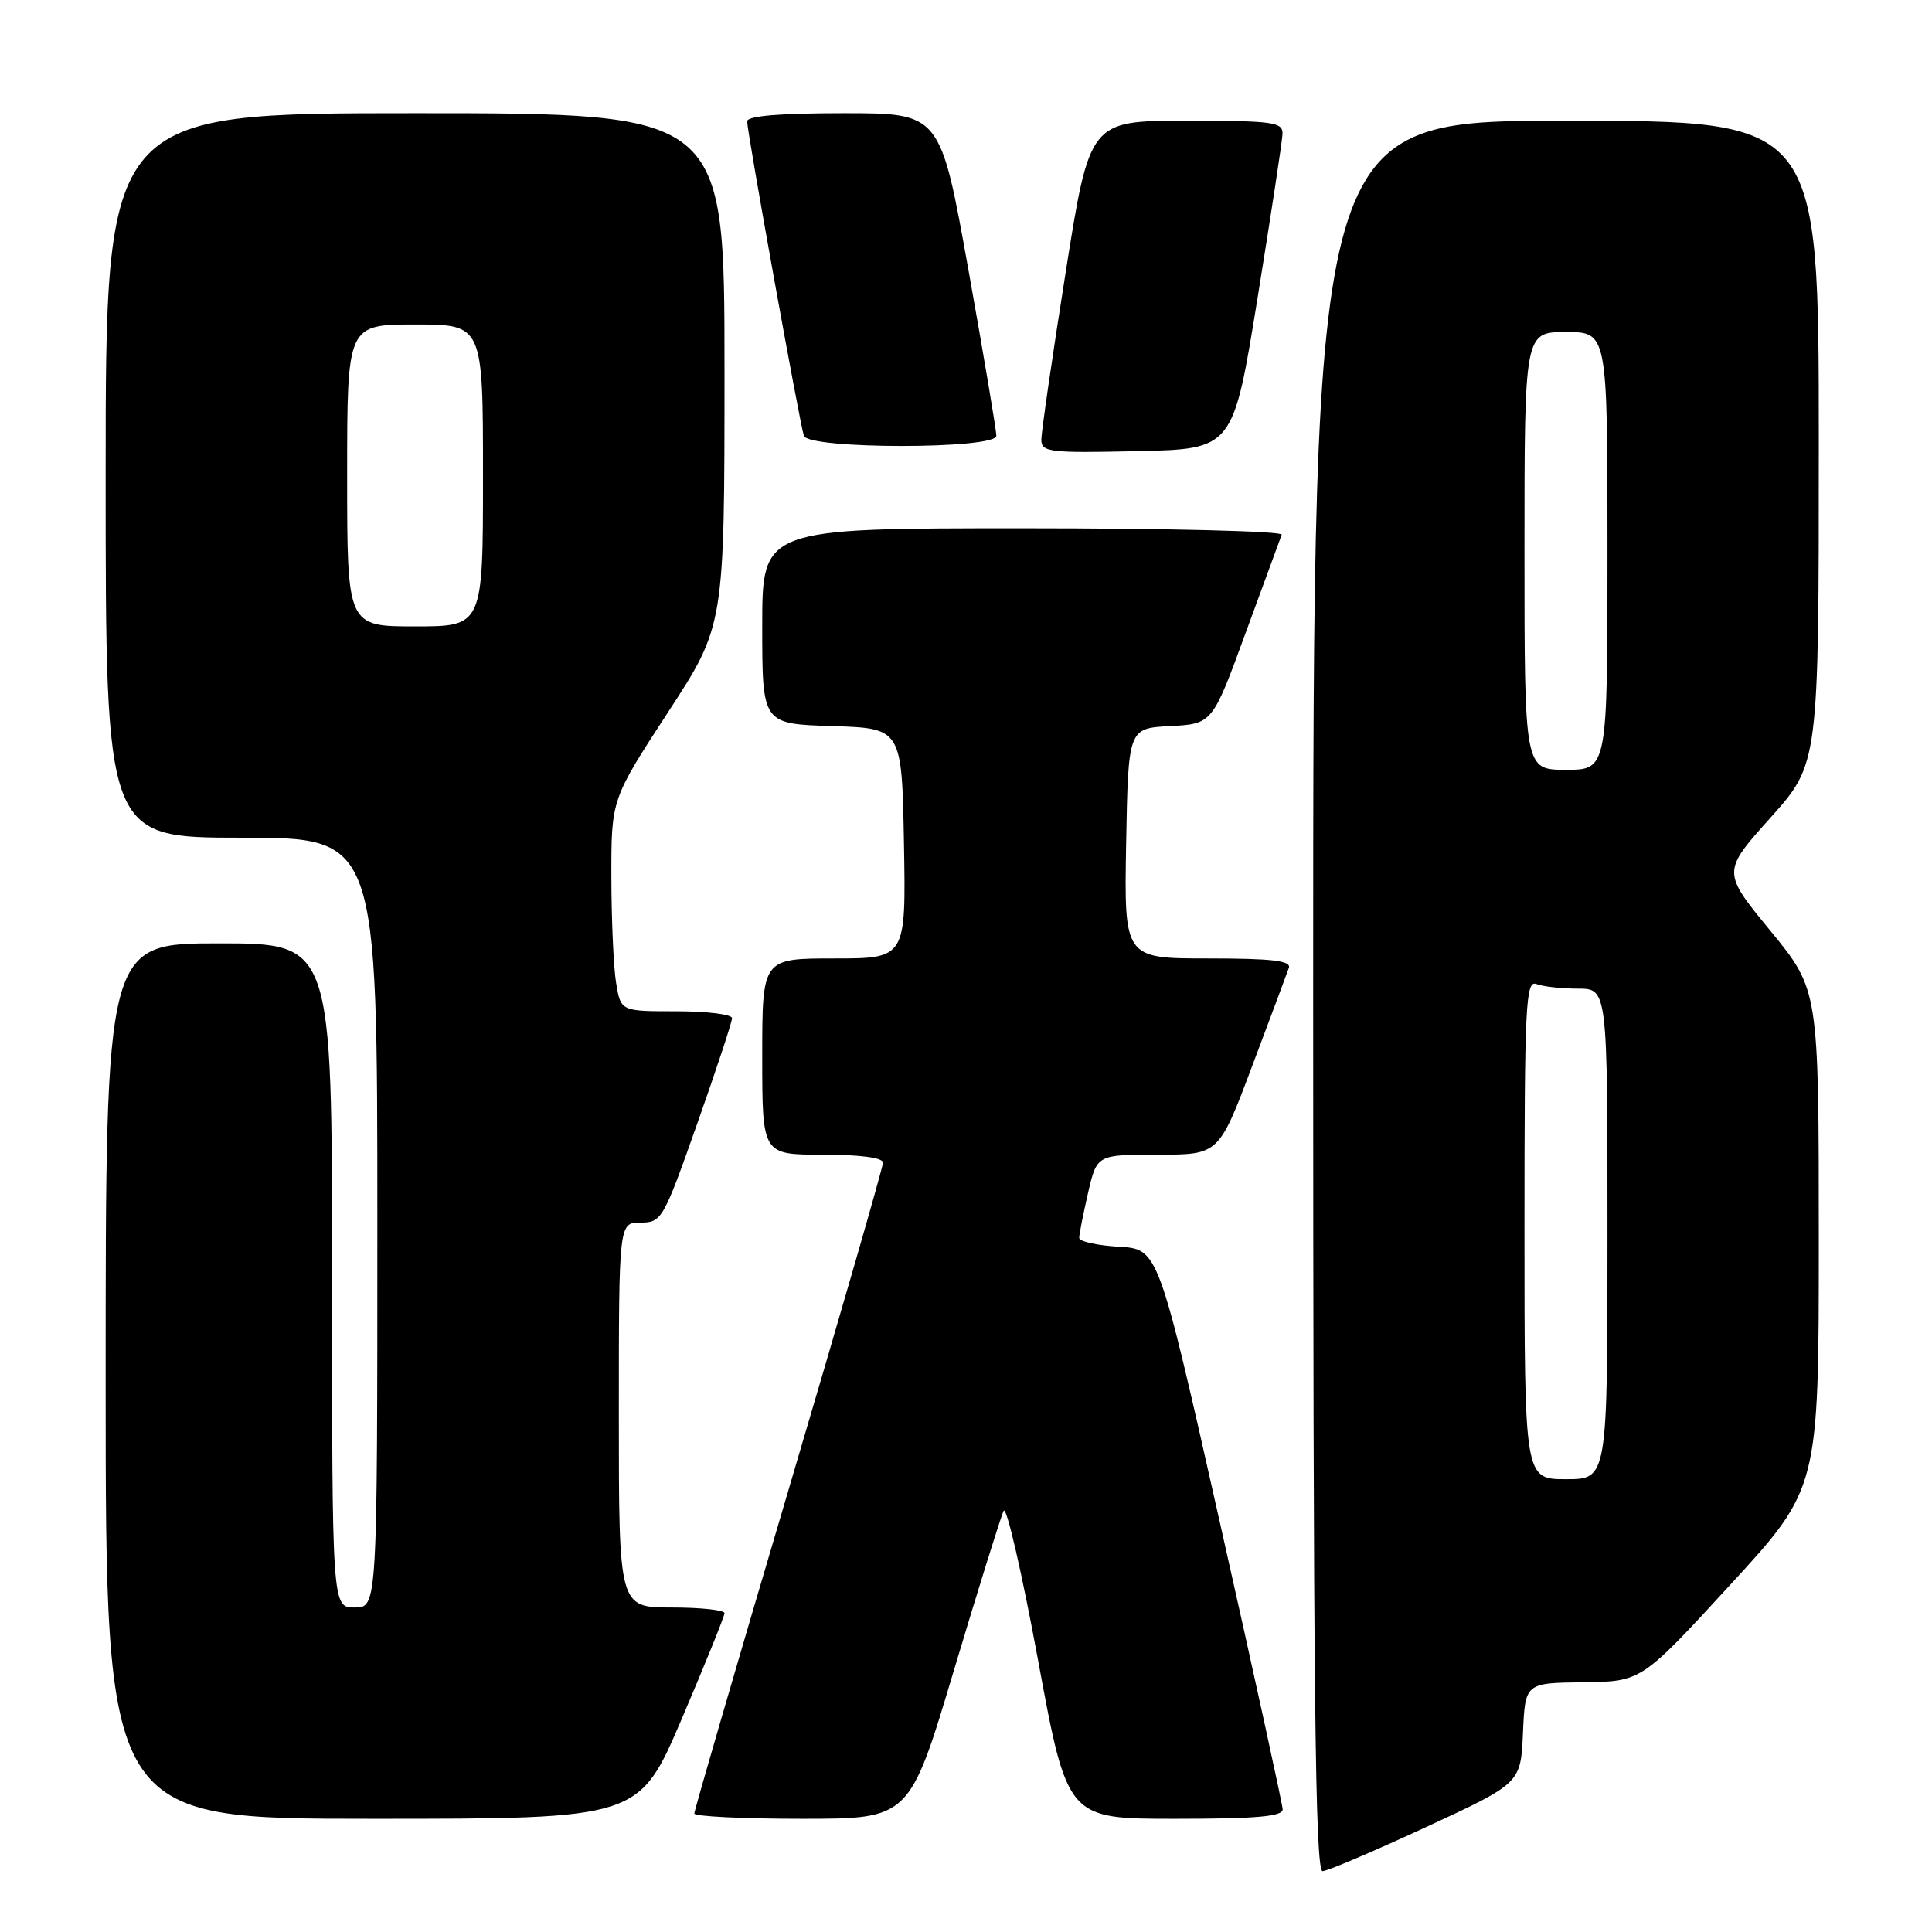 <?xml version="1.0" encoding="UTF-8" standalone="no"?>
<!DOCTYPE svg PUBLIC "-//W3C//DTD SVG 1.1//EN" "http://www.w3.org/Graphics/SVG/1.1/DTD/svg11.dtd" >
<svg xmlns="http://www.w3.org/2000/svg" xmlns:xlink="http://www.w3.org/1999/xlink" version="1.1" viewBox="0 0 256 256">
 <g >
 <path fill="currentColor"
d=" M 189.00 242.08 C 201.50 236.29 201.50 236.29 201.80 229.64 C 202.09 223.00 202.09 223.00 209.80 222.91 C 217.50 222.81 217.50 222.81 229.25 210.01 C 241.00 197.22 241.00 197.22 241.00 164.19 C 241.00 131.16 241.00 131.16 234.59 123.34 C 228.18 115.52 228.18 115.52 234.59 108.36 C 241.00 101.20 241.00 101.20 241.00 58.60 C 241.00 16.00 241.00 16.00 207.50 16.00 C 174.00 16.00 174.00 16.00 174.00 132.00 C 174.00 224.17 174.26 247.99 175.25 247.94 C 175.94 247.90 182.12 245.27 189.00 242.08 Z  M 90.34 227.75 C 93.45 220.46 96.00 214.16 96.00 213.75 C 96.00 213.34 92.85 213.00 89.00 213.00 C 82.00 213.00 82.00 213.00 82.00 187.50 C 82.00 162.00 82.00 162.00 84.88 162.00 C 87.67 162.00 87.90 161.60 92.38 148.91 C 94.92 141.72 97.00 135.42 97.00 134.91 C 97.00 134.41 93.68 134.00 89.63 134.00 C 82.26 134.00 82.26 134.00 81.64 130.25 C 81.30 128.19 81.02 121.87 81.01 116.20 C 81.00 105.91 81.00 105.91 88.50 94.40 C 96.00 82.90 96.00 82.90 96.00 48.95 C 96.00 15.00 96.00 15.00 55.00 15.00 C 14.00 15.00 14.00 15.00 14.00 63.00 C 14.00 111.00 14.00 111.00 32.00 111.00 C 50.00 111.00 50.00 111.00 50.00 162.00 C 50.00 213.00 50.00 213.00 47.00 213.00 C 44.00 213.00 44.00 213.00 44.00 169.00 C 44.00 125.00 44.00 125.00 29.00 125.00 C 14.00 125.00 14.00 125.00 14.00 183.00 C 14.00 241.00 14.00 241.00 49.34 241.00 C 84.67 241.00 84.67 241.00 90.34 227.75 Z  M 126.42 221.25 C 129.67 210.39 132.63 200.91 132.99 200.19 C 133.35 199.47 135.40 208.36 137.54 219.94 C 141.43 241.00 141.43 241.00 155.71 241.00 C 166.50 241.00 169.99 240.69 169.96 239.75 C 169.93 239.06 166.22 222.07 161.70 202.00 C 153.49 165.50 153.49 165.50 148.25 165.20 C 145.36 165.03 143.00 164.50 143.00 164.02 C 143.00 163.54 143.53 160.87 144.17 158.08 C 145.34 153.00 145.34 153.00 153.42 153.00 C 161.50 153.00 161.50 153.00 165.92 141.25 C 168.35 134.79 170.54 128.94 170.78 128.25 C 171.11 127.30 168.55 127.00 160.08 127.00 C 148.95 127.00 148.95 127.00 149.22 111.75 C 149.50 96.50 149.50 96.50 155.07 96.21 C 160.65 95.91 160.65 95.91 165.07 83.81 C 167.51 77.15 169.65 71.32 169.83 70.85 C 170.02 70.38 154.60 70.00 135.58 70.00 C 101.00 70.00 101.00 70.00 101.00 82.96 C 101.00 95.92 101.00 95.92 110.25 96.21 C 119.50 96.50 119.50 96.50 119.78 111.75 C 120.05 127.00 120.05 127.00 110.53 127.00 C 101.00 127.00 101.00 127.00 101.00 140.00 C 101.00 153.00 101.00 153.00 109.00 153.00 C 113.98 153.00 117.00 153.40 117.00 154.06 C 117.00 154.65 111.38 174.13 104.50 197.36 C 97.62 220.59 92.00 239.91 92.00 240.30 C 92.00 240.68 98.42 241.00 106.26 241.00 C 120.52 241.00 120.52 241.00 126.42 221.25 Z  M 166.63 39.50 C 168.41 28.50 169.90 18.71 169.94 17.75 C 169.99 16.17 168.75 16.00 157.19 16.00 C 144.38 16.00 144.38 16.00 141.18 36.25 C 139.41 47.39 137.98 57.30 137.98 58.28 C 138.00 59.91 139.09 60.04 150.69 59.78 C 163.39 59.50 163.39 59.50 166.63 39.50 Z  M 132.02 57.75 C 132.03 57.06 130.36 47.16 128.32 35.75 C 124.60 15.00 124.60 15.00 111.80 15.00 C 103.29 15.00 99.00 15.36 99.00 16.08 C 99.00 17.50 105.97 56.13 106.52 57.75 C 107.12 59.54 131.99 59.54 132.02 57.75 Z  M 202.00 162.89 C 202.00 133.11 202.16 129.85 203.58 130.39 C 204.45 130.73 206.93 131.00 209.08 131.00 C 213.00 131.00 213.00 131.00 213.00 163.50 C 213.00 196.00 213.00 196.00 207.50 196.00 C 202.00 196.00 202.00 196.00 202.00 162.89 Z  M 202.00 73.00 C 202.00 44.00 202.00 44.00 207.50 44.00 C 213.00 44.00 213.00 44.00 213.00 73.00 C 213.00 102.00 213.00 102.00 207.50 102.00 C 202.00 102.00 202.00 102.00 202.00 73.00 Z  M 46.00 63.00 C 46.00 43.00 46.00 43.00 55.00 43.00 C 64.00 43.00 64.00 43.00 64.00 63.00 C 64.00 83.00 64.00 83.00 55.00 83.00 C 46.00 83.00 46.00 83.00 46.00 63.00 Z "/>
</g>
</svg>